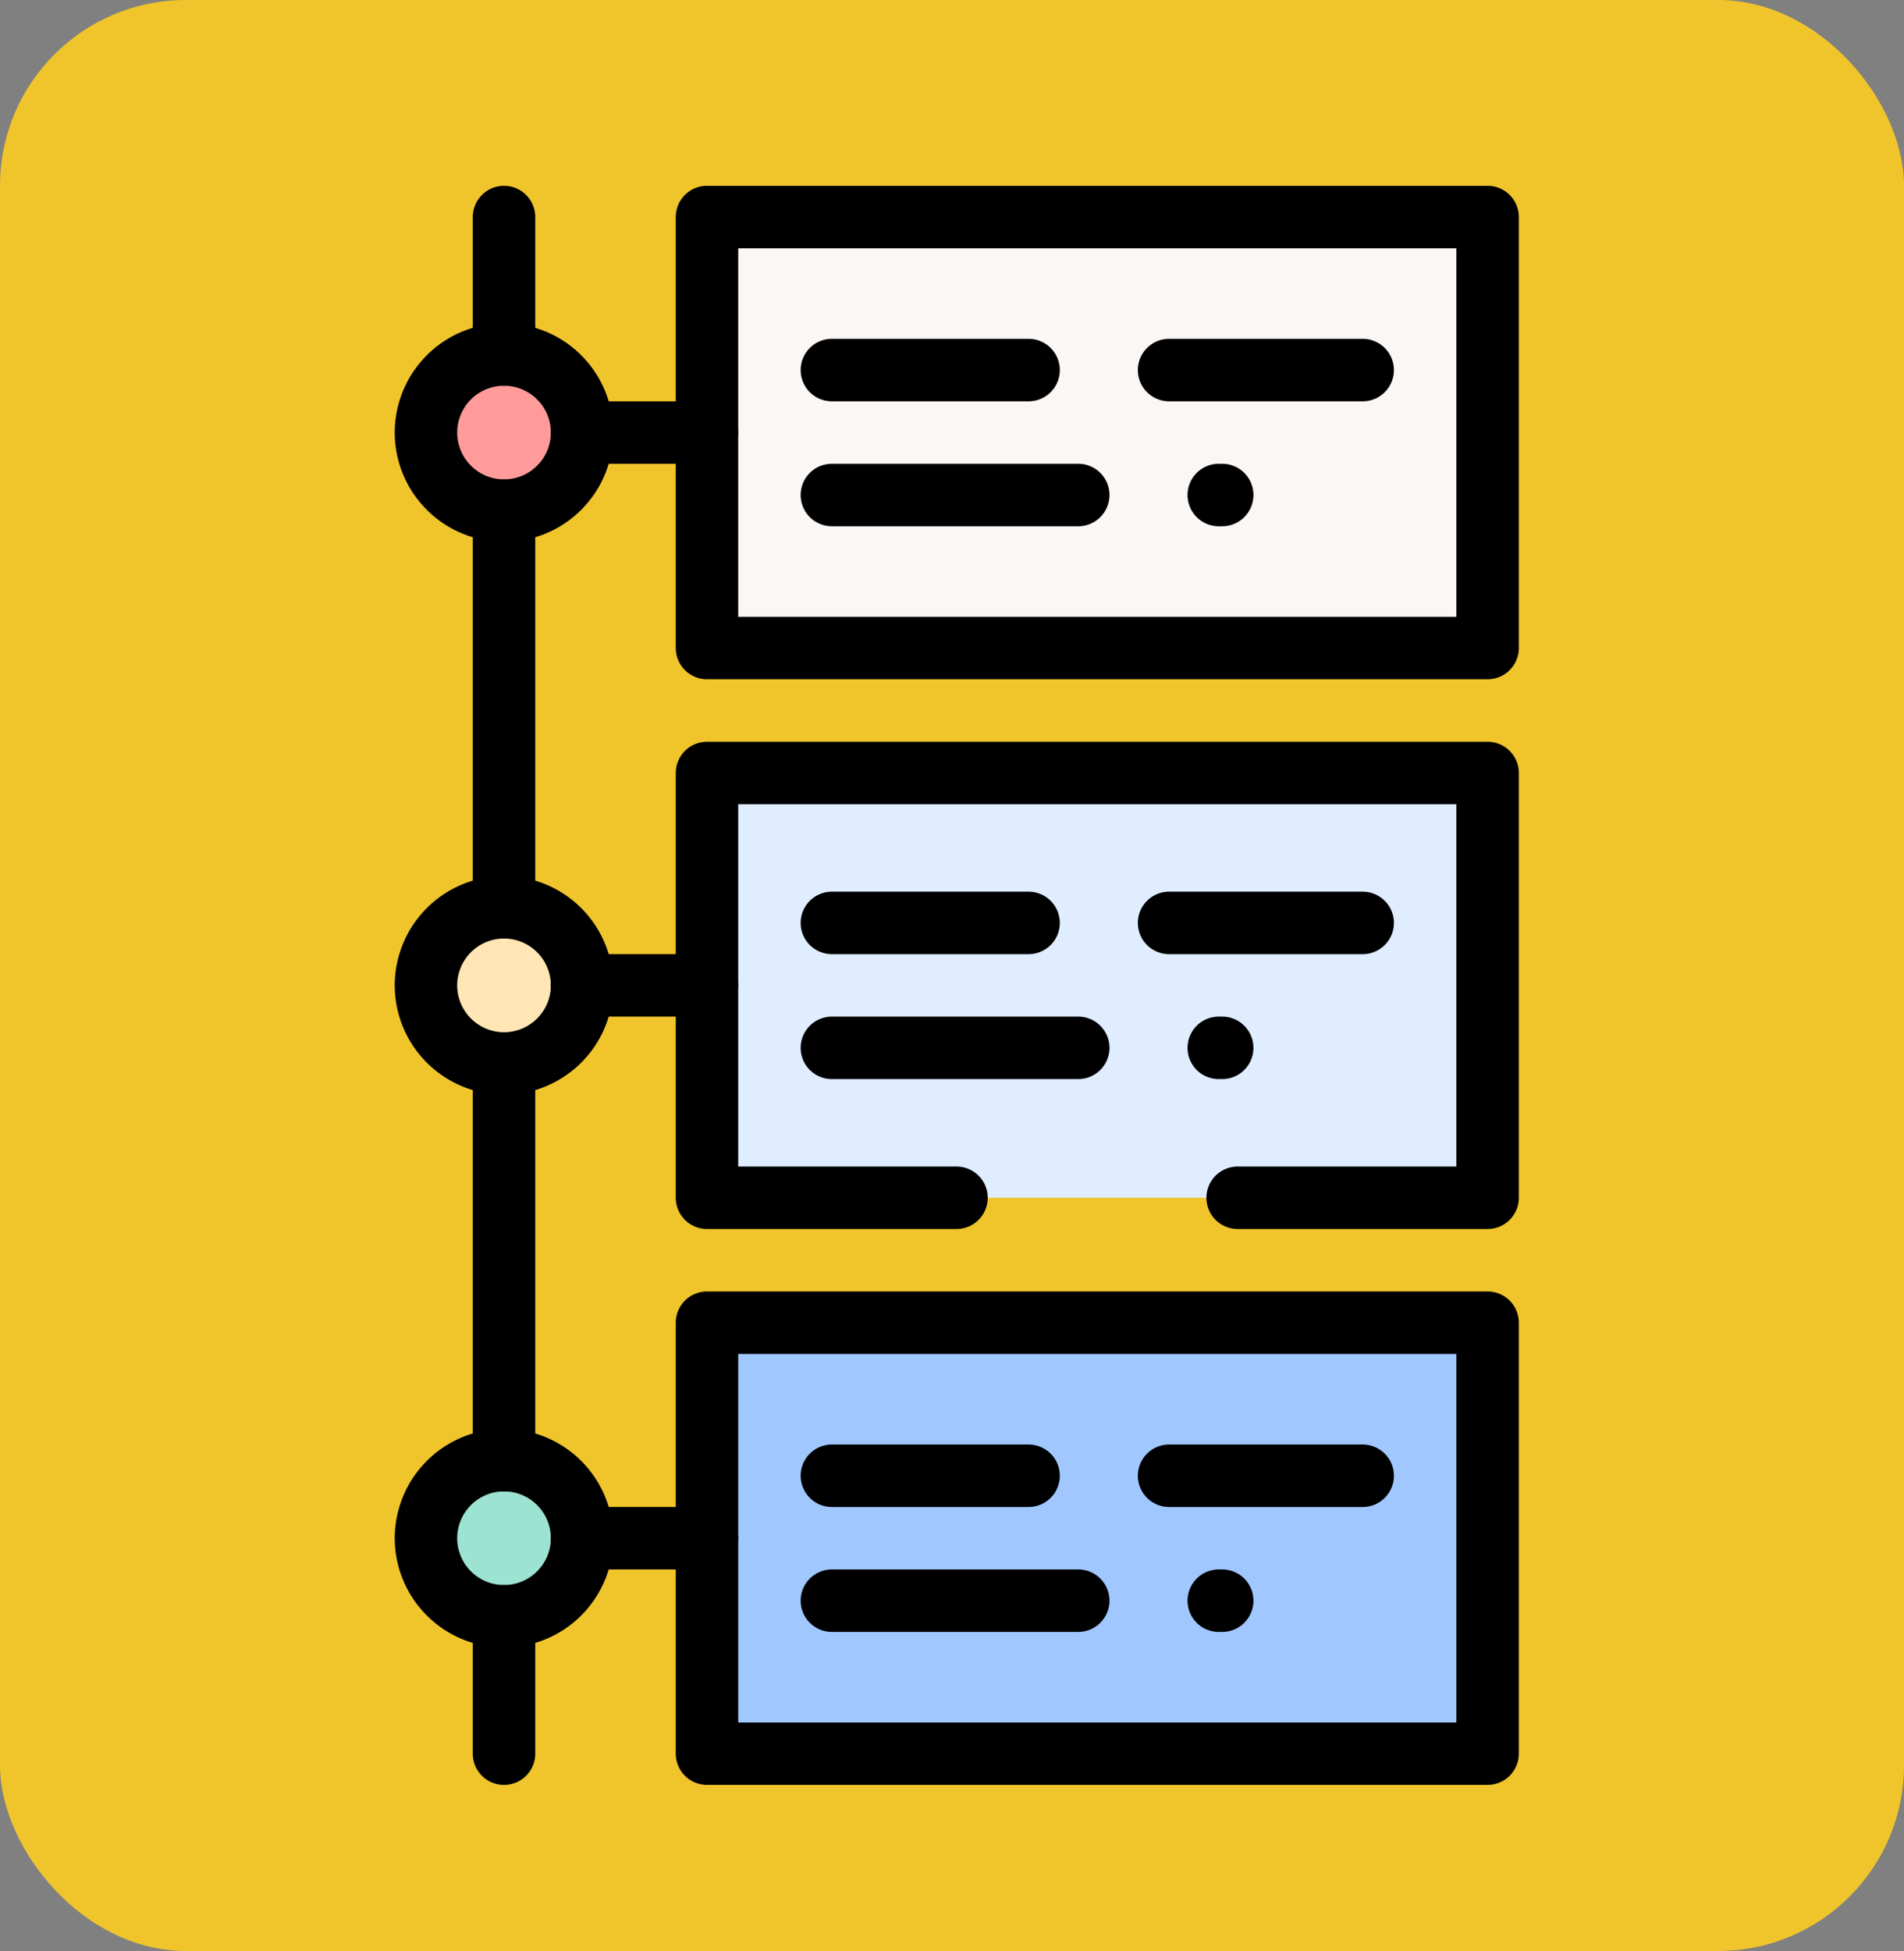 <svg xmlns="http://www.w3.org/2000/svg" width="82" height="84" viewBox="0 0 82 84">
  <rect x="0" y="0" width="82" height="84" fill="#808080" stroke="none"/>
  <g id="Grupo_1073783" data-name="Grupo 1073783" transform="translate(-203 -12094)">
    <rect id="Rectángulo_382875" data-name="Rectángulo 382875" width="82" height="84" rx="8" transform="translate(203 12094)" fill="#f0c52c"/>
    <g id="etapas" transform="translate(144 12102)">
      <path id="Trazado_824694" data-name="Trazado 824694" d="M209.619,206.289H176V188h33.619Z" transform="translate(-86.552 -162.719)" fill="#dfedff"/>
      <path id="Trazado_824695" data-name="Trazado 824695" d="M200.964,198.978H190.2a1.345,1.345,0,1,1,0-2.69h9.419v-15.6H168.69v15.6h9.4a1.345,1.345,0,0,1,0,2.69H167.345A1.345,1.345,0,0,1,166,197.633V179.345A1.345,1.345,0,0,1,167.345,178h33.619a1.345,1.345,0,0,1,1.345,1.345v18.289A1.345,1.345,0,0,1,200.964,198.978Z" transform="translate(-77.897 -154.063)"/>
      <path id="Línea_256" data-name="Línea 256" transform="translate(106.285 43.57)"/>
      <rect id="Rectángulo_382976" data-name="Rectángulo 382976" width="33.894" height="18.958" transform="translate(89.213 1.064)" fill="#faf7f5"/>
      <path id="Rectángulo_382976_-_Contorno" data-name="Rectángulo 382976 - Contorno" d="M-8.655-10H24.964a1.345,1.345,0,0,1,1.345,1.345V9.9a1.345,1.345,0,0,1-1.345,1.345H-8.655A1.345,1.345,0,0,1-10,9.9V-8.655A1.345,1.345,0,0,1-8.655-10ZM23.619-7.31H-7.31V8.558H23.619Z" transform="translate(98.103 10)"/>
      <rect id="Rectángulo_382977" data-name="Rectángulo 382977" width="33.894" height="18.958" transform="translate(89.213 48.745)" fill="#a0c8ff"/>
      <path id="Rectángulo_382977_-_Contorno" data-name="Rectángulo 382977 - Contorno" d="M-8.655-10H24.964a1.345,1.345,0,0,1,1.345,1.345V9.9a1.345,1.345,0,0,1-1.345,1.345H-8.655A1.345,1.345,0,0,1-10,9.9V-8.655A1.345,1.345,0,0,1-8.655-10ZM23.619-7.31H-7.31V8.558H23.619Z" transform="translate(98.103 57.604)"/>
      <circle id="Elipse_9783" data-name="Elipse 9783" cx="3.447" cy="3.447" r="3.447" transform="translate(77.149 30.936)" fill="#ffe6b4"/>
      <path id="Elipse_9783_-_Contorno" data-name="Elipse 9783 - Contorno" d="M-5.293-10A4.712,4.712,0,0,1-.587-5.293,4.712,4.712,0,0,1-5.293-.587,4.712,4.712,0,0,1-10-5.293,4.712,4.712,0,0,1-5.293-10Zm0,6.724A2.019,2.019,0,0,0-3.276-5.293,2.019,2.019,0,0,0-5.293-7.31,2.019,2.019,0,0,0-7.31-5.293,2.019,2.019,0,0,0-5.293-3.276Z" transform="translate(86 39.719)"/>
      <ellipse id="Elipse_9784" data-name="Elipse 9784" cx="3.447" cy="3.16" rx="3.447" ry="3.16" transform="translate(77.149 7.383)" fill="#ff9c9b"/>
      <path id="Elipse_9784_-_Contorno" data-name="Elipse 9784 - Contorno" d="M-5.293-10A4.712,4.712,0,0,1-.587-5.293,4.712,4.712,0,0,1-5.293-.587,4.712,4.712,0,0,1-10-5.293,4.712,4.712,0,0,1-5.293-10Zm0,6.724A2.019,2.019,0,0,0-3.276-5.293,2.019,2.019,0,0,0-5.293-7.31,2.019,2.019,0,0,0-7.31-5.293,2.019,2.019,0,0,0-5.293-3.276Z" transform="translate(86 15.917)"/>
      <ellipse id="Elipse_9785" data-name="Elipse 9785" cx="3.447" cy="3.16" rx="3.447" ry="3.16" transform="translate(77.149 55.064)" fill="#9de3d1"/>
      <path id="Elipse_9785_-_Contorno" data-name="Elipse 9785 - Contorno" d="M-5.293-10A4.712,4.712,0,0,1-.587-5.293,4.712,4.712,0,0,1-5.293-.587,4.712,4.712,0,0,1-10-5.293,4.712,4.712,0,0,1-5.293-10Zm0,6.724A2.019,2.019,0,0,0-3.276-5.293,2.019,2.019,0,0,0-5.293-7.31,2.019,2.019,0,0,0-7.31-5.293,2.019,2.019,0,0,0-5.293-3.276Z" transform="translate(86 63.521)"/>
      <path id="Línea_257" data-name="Línea 257" d="M8.154-7.31H8.006A1.345,1.345,0,0,1,6.662-8.655,1.345,1.345,0,0,1,8.006-10h.148A1.345,1.345,0,0,1,9.5-8.655,1.345,1.345,0,0,1,8.154-7.31Zm-6.2,0H-8.655A1.345,1.345,0,0,1-10-8.655,1.345,1.345,0,0,1-8.655-10H1.955A1.345,1.345,0,0,1,3.3-8.655,1.345,1.345,0,0,1,1.955-7.31Z" transform="translate(103.482 21.968)"/>
      <path id="Línea_258" data-name="Línea 258" d="M14.206-7.31H5.868A1.345,1.345,0,0,1,4.523-8.655,1.345,1.345,0,0,1,5.868-10h8.337A1.345,1.345,0,0,1,15.55-8.655,1.345,1.345,0,0,1,14.206-7.31Zm-14.389,0H-8.655A1.345,1.345,0,0,1-10-8.655,1.345,1.345,0,0,1-8.655-10H-.183A1.345,1.345,0,0,1,1.161-8.655,1.345,1.345,0,0,1-.183-7.31Z" transform="translate(103.482 16.589)"/>
      <path id="Línea_259" data-name="Línea 259" d="M8.154-7.31H8.006A1.345,1.345,0,0,1,6.662-8.655,1.345,1.345,0,0,1,8.006-10h.148A1.345,1.345,0,0,1,9.5-8.655,1.345,1.345,0,0,1,8.154-7.31Zm-6.2,0H-8.655A1.345,1.345,0,0,1-10-8.655,1.345,1.345,0,0,1-8.655-10H1.955A1.345,1.345,0,0,1,3.3-8.655,1.345,1.345,0,0,1,1.955-7.31Z" transform="translate(103.482 45.771)"/>
      <path id="Línea_260" data-name="Línea 260" d="M14.206-7.31H5.868A1.345,1.345,0,0,1,4.523-8.655,1.345,1.345,0,0,1,5.868-10h8.337A1.345,1.345,0,0,1,15.55-8.655,1.345,1.345,0,0,1,14.206-7.31Zm-14.389,0H-8.655A1.345,1.345,0,0,1-10-8.655,1.345,1.345,0,0,1-8.655-10H-.183A1.345,1.345,0,0,1,1.161-8.655,1.345,1.345,0,0,1-.183-7.31Z" transform="translate(103.482 40.392)"/>
      <path id="Línea_261" data-name="Línea 261" d="M8.154-7.31H8.006A1.345,1.345,0,0,1,6.662-8.655,1.345,1.345,0,0,1,8.006-10h.148A1.345,1.345,0,0,1,9.5-8.655,1.345,1.345,0,0,1,8.154-7.31Zm-6.2,0H-8.655A1.345,1.345,0,0,1-10-8.655,1.345,1.345,0,0,1-8.655-10H1.955A1.345,1.345,0,0,1,3.3-8.655,1.345,1.345,0,0,1,1.955-7.31Z" transform="translate(103.482 69.573)"/>
      <path id="Línea_262" data-name="Línea 262" d="M14.206-7.31H5.868A1.345,1.345,0,0,1,4.523-8.655,1.345,1.345,0,0,1,5.868-10h8.337A1.345,1.345,0,0,1,15.55-8.655,1.345,1.345,0,0,1,14.206-7.31Zm-14.389,0H-8.655A1.345,1.345,0,0,1-10-8.655,1.345,1.345,0,0,1-8.655-10H-.183A1.345,1.345,0,0,1,1.161-8.655,1.345,1.345,0,0,1-.183-7.31Z" transform="translate(103.482 64.194)"/>
      <path id="Línea_263" data-name="Línea 263" d="M-3.276-7.31H-8.655A1.345,1.345,0,0,1-10-8.655,1.345,1.345,0,0,1-8.655-10h5.379A1.345,1.345,0,0,1-1.931-8.655,1.345,1.345,0,0,1-3.276-7.31Z" transform="translate(92.724 19.279)"/>
      <path id="Línea_264" data-name="Línea 264" d="M-3.276-7.31H-8.655A1.345,1.345,0,0,1-10-8.655,1.345,1.345,0,0,1-8.655-10h5.379A1.345,1.345,0,0,1-1.931-8.655,1.345,1.345,0,0,1-3.276-7.31Z" transform="translate(92.724 43.081)"/>
      <path id="Línea_265" data-name="Línea 265" d="M-3.276-7.31H-8.655A1.345,1.345,0,0,1-10-8.655,1.345,1.345,0,0,1-8.655-10h5.379A1.345,1.345,0,0,1-1.931-8.655,1.345,1.345,0,0,1-3.276-7.31Z" transform="translate(92.724 66.883)"/>
      <path id="Línea_266" data-name="Línea 266" d="M-8.655-1.394A1.345,1.345,0,0,1-10-2.738V-8.655A1.345,1.345,0,0,1-8.655-10,1.345,1.345,0,0,1-7.31-8.655v5.917A1.345,1.345,0,0,1-8.655-1.394Z" transform="translate(89.362 70.245)"/>
      <path id="Línea_267" data-name="Línea 267" d="M-8.655-1.394A1.345,1.345,0,0,1-10-2.738V-8.655A1.345,1.345,0,0,1-8.655-10,1.345,1.345,0,0,1-7.31-8.655v5.917A1.345,1.345,0,0,1-8.655-1.394Z" transform="translate(89.362 10)"/>
      <path id="Línea_268" data-name="Línea 268" d="M-8.655,9.768A1.345,1.345,0,0,1-10,8.423V-8.655A1.345,1.345,0,0,1-8.655-10,1.345,1.345,0,0,1-7.31-8.655V8.423A1.345,1.345,0,0,1-8.655,9.768Z" transform="translate(89.362 22.641)"/>
      <path id="Línea_269" data-name="Línea 269" d="M-8.655,9.768A1.345,1.345,0,0,1-10,8.423V-8.655A1.345,1.345,0,0,1-8.655-10,1.345,1.345,0,0,1-7.31-8.655V8.423A1.345,1.345,0,0,1-8.655,9.768Z" transform="translate(89.362 46.443)"/>
    </g>
  </g>
</svg>
